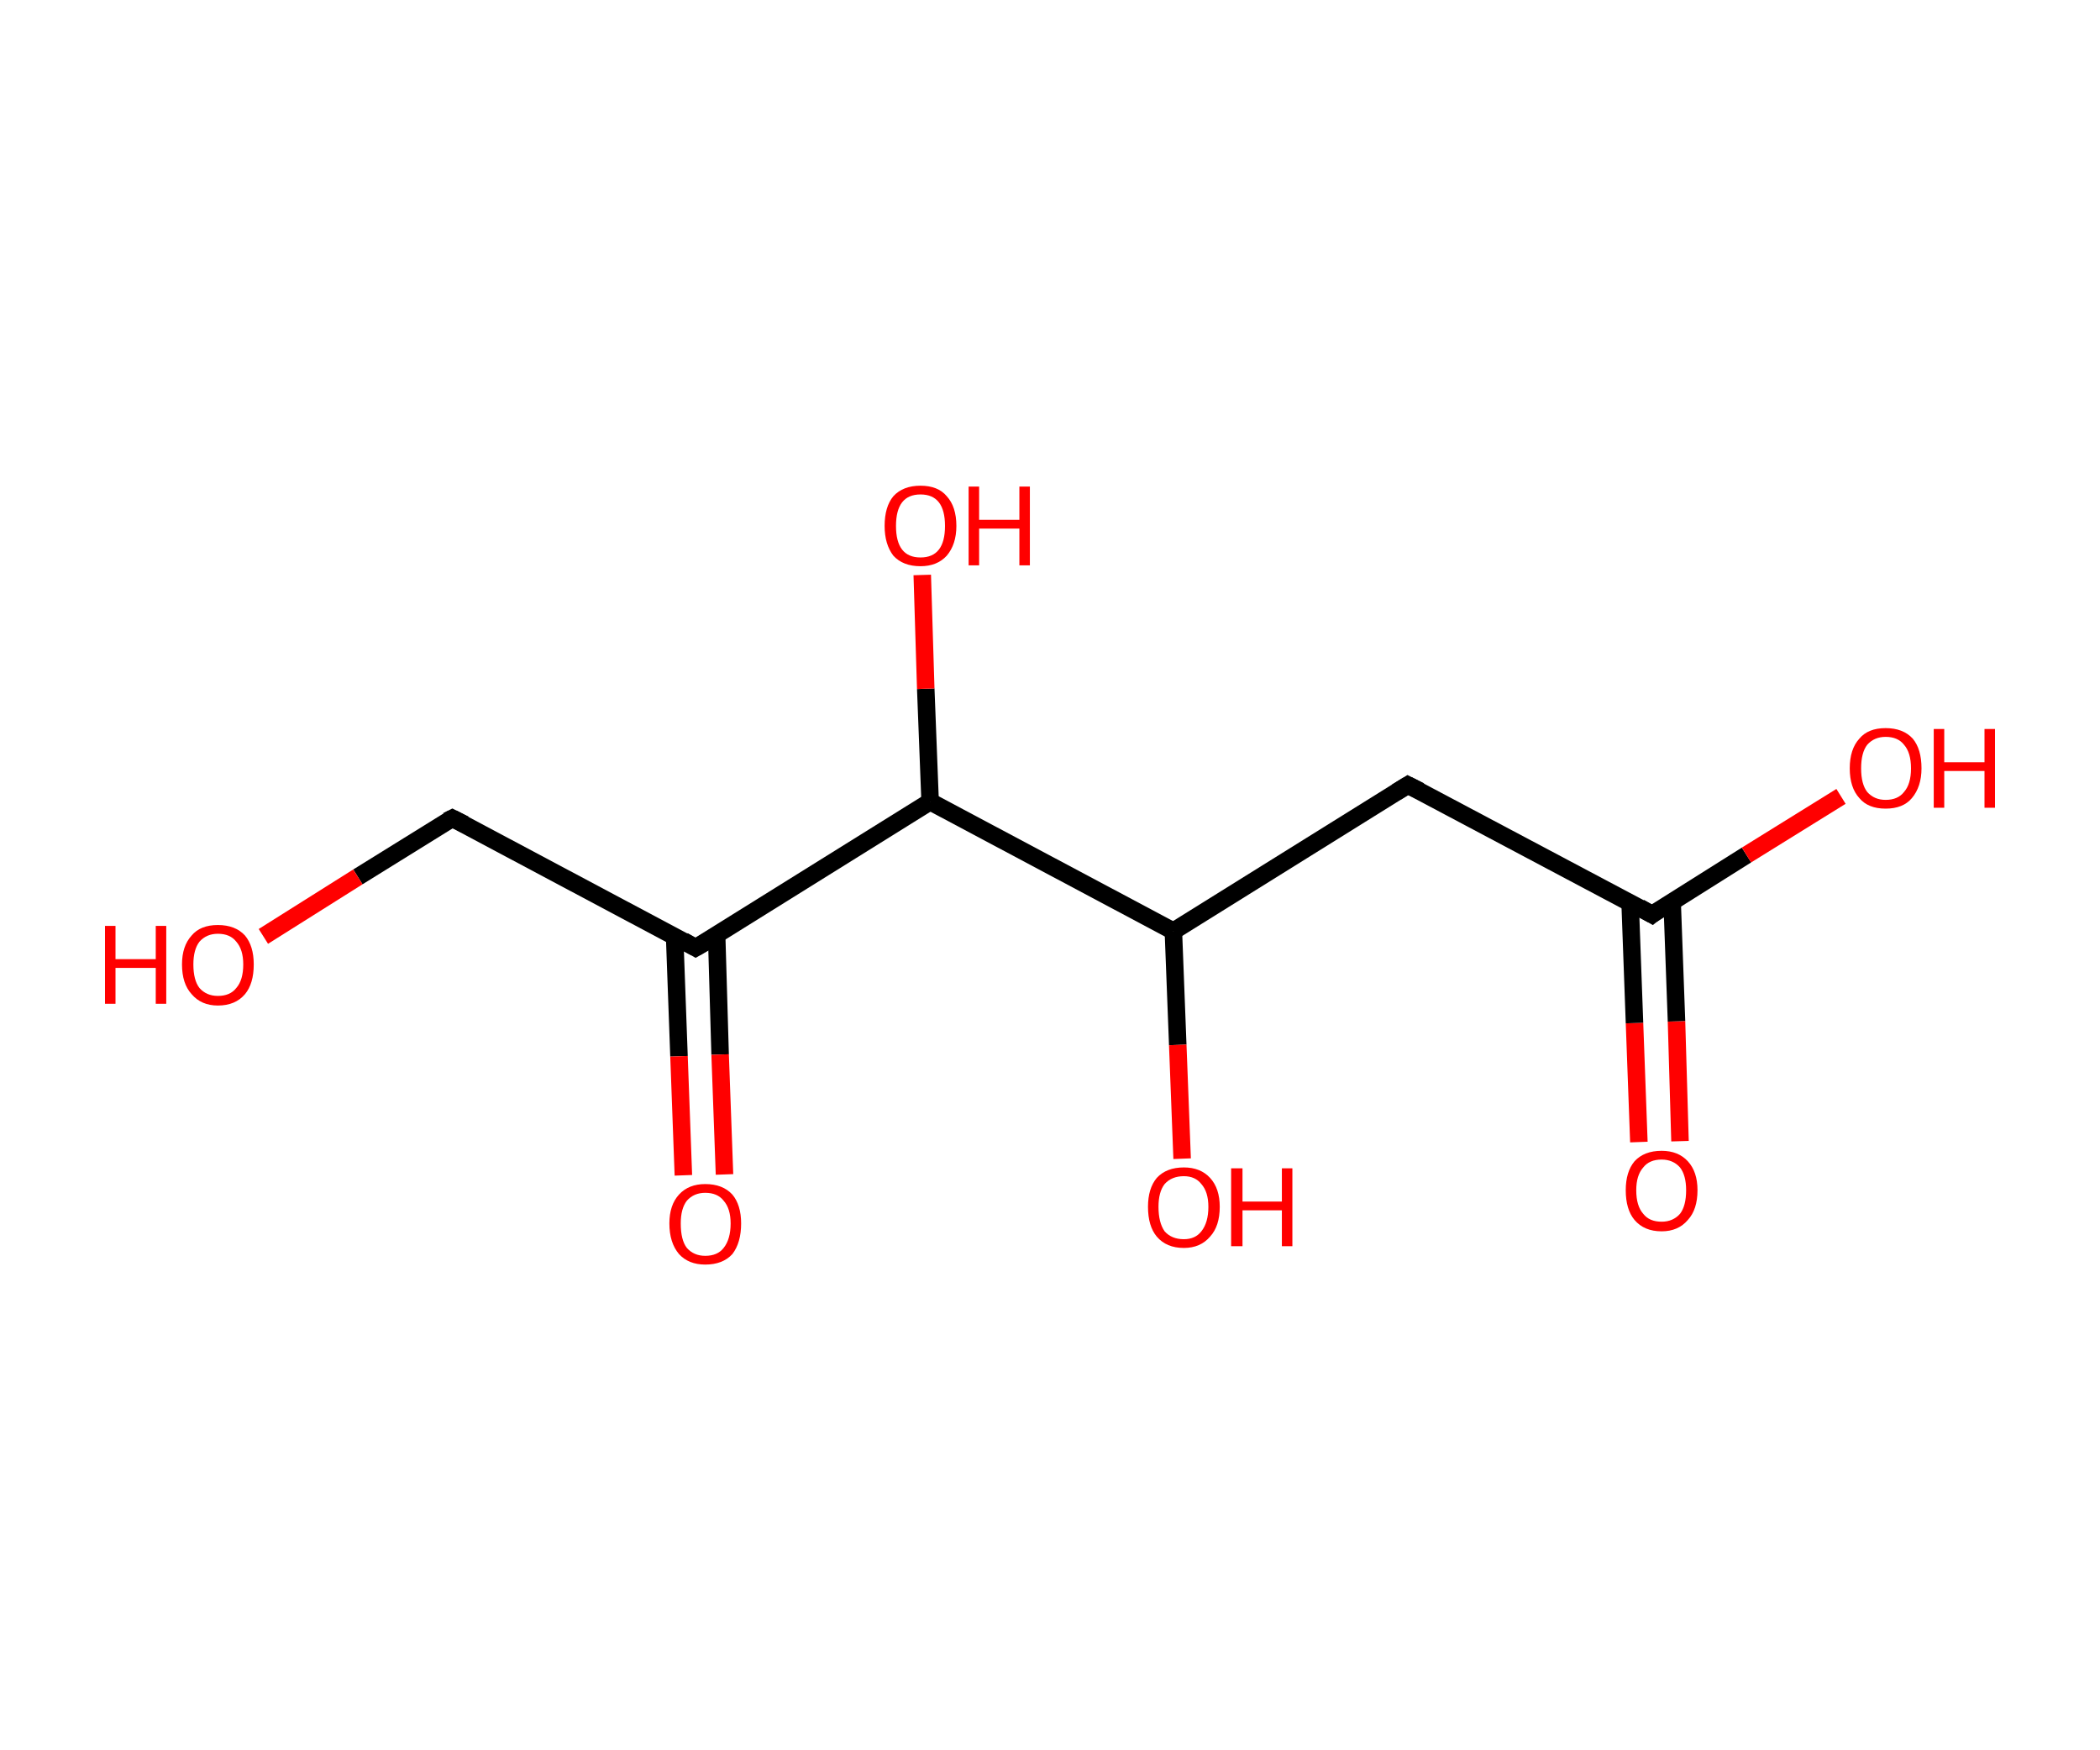 <?xml version='1.0' encoding='ASCII' standalone='yes'?>
<svg xmlns="http://www.w3.org/2000/svg" xmlns:rdkit="http://www.rdkit.org/xml" xmlns:xlink="http://www.w3.org/1999/xlink" version="1.1" baseProfile="full" xml:space="preserve" width="240px" height="200px" viewBox="0 0 240 200">
<!-- END OF HEADER -->
<rect style="opacity:1.0;fill:#FFFFFF;stroke:none" width="240.0" height="200.0" x="0.0" y="0.0"> </rect>
<path class="bond-0 atom-0 atom-1" d="M 187.3,130.5 L 186.8,116.9" style="fill:none;fill-rule:evenodd;stroke:#FF0000;stroke-width:2.0px;stroke-linecap:butt;stroke-linejoin:miter;stroke-opacity:1"/>
<path class="bond-0 atom-0 atom-1" d="M 186.8,116.9 L 186.3,103.2" style="fill:none;fill-rule:evenodd;stroke:#000000;stroke-width:2.0px;stroke-linecap:butt;stroke-linejoin:miter;stroke-opacity:1"/>
<path class="bond-0 atom-0 atom-1" d="M 192.0,130.4 L 191.6,116.7" style="fill:none;fill-rule:evenodd;stroke:#FF0000;stroke-width:2.0px;stroke-linecap:butt;stroke-linejoin:miter;stroke-opacity:1"/>
<path class="bond-0 atom-0 atom-1" d="M 191.6,116.7 L 191.1,103.0" style="fill:none;fill-rule:evenodd;stroke:#000000;stroke-width:2.0px;stroke-linecap:butt;stroke-linejoin:miter;stroke-opacity:1"/>
<path class="bond-1 atom-1 atom-2" d="M 188.8,104.5 L 199.6,97.7" style="fill:none;fill-rule:evenodd;stroke:#000000;stroke-width:2.0px;stroke-linecap:butt;stroke-linejoin:miter;stroke-opacity:1"/>
<path class="bond-1 atom-1 atom-2" d="M 199.6,97.7 L 210.4,91.0" style="fill:none;fill-rule:evenodd;stroke:#FF0000;stroke-width:2.0px;stroke-linecap:butt;stroke-linejoin:miter;stroke-opacity:1"/>
<path class="bond-2 atom-1 atom-3" d="M 188.8,104.5 L 160.9,89.7" style="fill:none;fill-rule:evenodd;stroke:#000000;stroke-width:2.0px;stroke-linecap:butt;stroke-linejoin:miter;stroke-opacity:1"/>
<path class="bond-3 atom-3 atom-4" d="M 160.9,89.7 L 134.1,106.4" style="fill:none;fill-rule:evenodd;stroke:#000000;stroke-width:2.0px;stroke-linecap:butt;stroke-linejoin:miter;stroke-opacity:1"/>
<path class="bond-4 atom-4 atom-5" d="M 134.1,106.4 L 134.6,119.4" style="fill:none;fill-rule:evenodd;stroke:#000000;stroke-width:2.0px;stroke-linecap:butt;stroke-linejoin:miter;stroke-opacity:1"/>
<path class="bond-4 atom-4 atom-5" d="M 134.6,119.4 L 135.1,132.4" style="fill:none;fill-rule:evenodd;stroke:#FF0000;stroke-width:2.0px;stroke-linecap:butt;stroke-linejoin:miter;stroke-opacity:1"/>
<path class="bond-5 atom-4 atom-6" d="M 134.1,106.4 L 106.3,91.6" style="fill:none;fill-rule:evenodd;stroke:#000000;stroke-width:2.0px;stroke-linecap:butt;stroke-linejoin:miter;stroke-opacity:1"/>
<path class="bond-6 atom-6 atom-7" d="M 106.3,91.6 L 105.8,78.7" style="fill:none;fill-rule:evenodd;stroke:#000000;stroke-width:2.0px;stroke-linecap:butt;stroke-linejoin:miter;stroke-opacity:1"/>
<path class="bond-6 atom-6 atom-7" d="M 105.8,78.7 L 105.4,65.7" style="fill:none;fill-rule:evenodd;stroke:#FF0000;stroke-width:2.0px;stroke-linecap:butt;stroke-linejoin:miter;stroke-opacity:1"/>
<path class="bond-7 atom-6 atom-8" d="M 106.3,91.6 L 79.5,108.3" style="fill:none;fill-rule:evenodd;stroke:#000000;stroke-width:2.0px;stroke-linecap:butt;stroke-linejoin:miter;stroke-opacity:1"/>
<path class="bond-8 atom-8 atom-9" d="M 77.1,107.0 L 77.6,120.7" style="fill:none;fill-rule:evenodd;stroke:#000000;stroke-width:2.0px;stroke-linecap:butt;stroke-linejoin:miter;stroke-opacity:1"/>
<path class="bond-8 atom-8 atom-9" d="M 77.6,120.7 L 78.1,134.3" style="fill:none;fill-rule:evenodd;stroke:#FF0000;stroke-width:2.0px;stroke-linecap:butt;stroke-linejoin:miter;stroke-opacity:1"/>
<path class="bond-8 atom-8 atom-9" d="M 81.9,106.8 L 82.3,120.5" style="fill:none;fill-rule:evenodd;stroke:#000000;stroke-width:2.0px;stroke-linecap:butt;stroke-linejoin:miter;stroke-opacity:1"/>
<path class="bond-8 atom-8 atom-9" d="M 82.3,120.5 L 82.8,134.2" style="fill:none;fill-rule:evenodd;stroke:#FF0000;stroke-width:2.0px;stroke-linecap:butt;stroke-linejoin:miter;stroke-opacity:1"/>
<path class="bond-9 atom-8 atom-10" d="M 79.5,108.3 L 51.7,93.5" style="fill:none;fill-rule:evenodd;stroke:#000000;stroke-width:2.0px;stroke-linecap:butt;stroke-linejoin:miter;stroke-opacity:1"/>
<path class="bond-10 atom-10 atom-11" d="M 51.7,93.5 L 40.9,100.2" style="fill:none;fill-rule:evenodd;stroke:#000000;stroke-width:2.0px;stroke-linecap:butt;stroke-linejoin:miter;stroke-opacity:1"/>
<path class="bond-10 atom-10 atom-11" d="M 40.9,100.2 L 30.1,107.0" style="fill:none;fill-rule:evenodd;stroke:#FF0000;stroke-width:2.0px;stroke-linecap:butt;stroke-linejoin:miter;stroke-opacity:1"/>
<path d="M 189.3,104.1 L 188.8,104.5 L 187.4,103.7" style="fill:none;stroke:#000000;stroke-width:2.0px;stroke-linecap:butt;stroke-linejoin:miter;stroke-opacity:1;"/>
<path d="M 162.3,90.4 L 160.9,89.7 L 159.6,90.5" style="fill:none;stroke:#000000;stroke-width:2.0px;stroke-linecap:butt;stroke-linejoin:miter;stroke-opacity:1;"/>
<path d="M 80.9,107.5 L 79.5,108.3 L 78.1,107.5" style="fill:none;stroke:#000000;stroke-width:2.0px;stroke-linecap:butt;stroke-linejoin:miter;stroke-opacity:1;"/>
<path d="M 53.1,94.2 L 51.7,93.5 L 51.1,93.8" style="fill:none;stroke:#000000;stroke-width:2.0px;stroke-linecap:butt;stroke-linejoin:miter;stroke-opacity:1;"/>
<path class="atom-0" d="M 185.8 136.0 Q 185.8 133.9, 186.8 132.7 Q 187.9 131.5, 189.9 131.5 Q 191.8 131.5, 192.9 132.7 Q 194.0 133.9, 194.0 136.0 Q 194.0 138.2, 192.9 139.4 Q 191.8 140.7, 189.9 140.7 Q 187.9 140.7, 186.8 139.4 Q 185.8 138.2, 185.8 136.0 M 189.9 139.6 Q 191.2 139.6, 192.0 138.7 Q 192.7 137.8, 192.7 136.0 Q 192.7 134.3, 192.0 133.4 Q 191.2 132.5, 189.9 132.5 Q 188.5 132.5, 187.8 133.4 Q 187.0 134.3, 187.0 136.0 Q 187.0 137.8, 187.8 138.7 Q 188.5 139.6, 189.9 139.6 " fill="#FF0000"/>
<path class="atom-2" d="M 211.4 87.8 Q 211.4 85.6, 212.5 84.4 Q 213.5 83.2, 215.5 83.2 Q 217.5 83.2, 218.6 84.4 Q 219.6 85.6, 219.6 87.8 Q 219.6 89.9, 218.5 91.2 Q 217.5 92.4, 215.5 92.4 Q 213.5 92.4, 212.5 91.2 Q 211.4 90.0, 211.4 87.8 M 215.5 91.4 Q 216.9 91.4, 217.6 90.5 Q 218.4 89.6, 218.4 87.8 Q 218.4 86.0, 217.6 85.1 Q 216.9 84.2, 215.5 84.2 Q 214.2 84.2, 213.4 85.1 Q 212.7 86.0, 212.7 87.8 Q 212.7 89.6, 213.4 90.5 Q 214.2 91.4, 215.5 91.4 " fill="#FF0000"/>
<path class="atom-2" d="M 221.0 83.3 L 222.2 83.3 L 222.2 87.1 L 226.8 87.1 L 226.8 83.3 L 228.0 83.3 L 228.0 92.3 L 226.8 92.3 L 226.8 88.1 L 222.2 88.1 L 222.2 92.3 L 221.0 92.3 L 221.0 83.3 " fill="#FF0000"/>
<path class="atom-5" d="M 131.2 137.9 Q 131.2 135.8, 132.2 134.6 Q 133.3 133.4, 135.3 133.4 Q 137.2 133.4, 138.3 134.6 Q 139.4 135.8, 139.4 137.9 Q 139.4 140.1, 138.3 141.3 Q 137.2 142.6, 135.3 142.6 Q 133.3 142.6, 132.2 141.3 Q 131.2 140.1, 131.2 137.9 M 135.3 141.6 Q 136.6 141.6, 137.3 140.7 Q 138.1 139.7, 138.1 137.9 Q 138.1 136.2, 137.3 135.3 Q 136.6 134.4, 135.3 134.4 Q 133.9 134.4, 133.1 135.3 Q 132.4 136.2, 132.4 137.9 Q 132.4 139.7, 133.1 140.7 Q 133.9 141.6, 135.3 141.6 " fill="#FF0000"/>
<path class="atom-5" d="M 140.7 133.5 L 142.0 133.5 L 142.0 137.3 L 146.5 137.3 L 146.5 133.5 L 147.7 133.5 L 147.7 142.4 L 146.5 142.4 L 146.5 138.3 L 142.0 138.3 L 142.0 142.4 L 140.7 142.4 L 140.7 133.5 " fill="#FF0000"/>
<path class="atom-7" d="M 101.1 60.1 Q 101.1 57.9, 102.1 56.7 Q 103.2 55.5, 105.2 55.5 Q 107.2 55.5, 108.2 56.7 Q 109.3 57.9, 109.3 60.1 Q 109.3 62.2, 108.2 63.5 Q 107.1 64.7, 105.2 64.7 Q 103.2 64.7, 102.1 63.5 Q 101.1 62.2, 101.1 60.1 M 105.2 63.7 Q 106.6 63.7, 107.3 62.8 Q 108.0 61.9, 108.0 60.1 Q 108.0 58.3, 107.3 57.4 Q 106.6 56.5, 105.2 56.5 Q 103.8 56.5, 103.1 57.4 Q 102.4 58.3, 102.4 60.1 Q 102.4 61.9, 103.1 62.8 Q 103.8 63.7, 105.2 63.7 " fill="#FF0000"/>
<path class="atom-7" d="M 110.7 55.6 L 111.9 55.6 L 111.9 59.4 L 116.5 59.4 L 116.5 55.6 L 117.7 55.6 L 117.7 64.6 L 116.5 64.6 L 116.5 60.4 L 111.9 60.4 L 111.9 64.6 L 110.7 64.6 L 110.7 55.6 " fill="#FF0000"/>
<path class="atom-9" d="M 76.5 139.8 Q 76.5 137.7, 77.6 136.5 Q 78.7 135.3, 80.6 135.3 Q 82.6 135.3, 83.7 136.5 Q 84.7 137.7, 84.7 139.8 Q 84.7 142.0, 83.7 143.3 Q 82.6 144.5, 80.6 144.5 Q 78.7 144.5, 77.6 143.3 Q 76.5 142.0, 76.5 139.8 M 80.6 143.5 Q 82.0 143.5, 82.7 142.6 Q 83.5 141.6, 83.5 139.8 Q 83.5 138.1, 82.7 137.2 Q 82.0 136.3, 80.6 136.3 Q 79.3 136.3, 78.5 137.2 Q 77.8 138.1, 77.8 139.8 Q 77.8 141.7, 78.5 142.6 Q 79.3 143.5, 80.6 143.5 " fill="#FF0000"/>
<path class="atom-11" d="M 12.0 105.8 L 13.2 105.8 L 13.2 109.6 L 17.8 109.6 L 17.8 105.8 L 19.0 105.8 L 19.0 114.7 L 17.8 114.7 L 17.8 110.6 L 13.2 110.6 L 13.2 114.7 L 12.0 114.7 L 12.0 105.8 " fill="#FF0000"/>
<path class="atom-11" d="M 20.8 110.2 Q 20.8 108.1, 21.9 106.9 Q 22.9 105.7, 24.9 105.7 Q 26.9 105.7, 28.0 106.9 Q 29.0 108.1, 29.0 110.2 Q 29.0 112.4, 28.0 113.6 Q 26.9 114.9, 24.9 114.9 Q 23.0 114.9, 21.9 113.6 Q 20.8 112.4, 20.8 110.2 M 24.9 113.8 Q 26.3 113.8, 27.0 112.9 Q 27.8 112.0, 27.8 110.2 Q 27.8 108.5, 27.0 107.6 Q 26.3 106.7, 24.9 106.7 Q 23.6 106.7, 22.8 107.6 Q 22.1 108.5, 22.1 110.2 Q 22.1 112.0, 22.8 112.9 Q 23.6 113.8, 24.9 113.8 " fill="#FF0000"/>
</svg>
